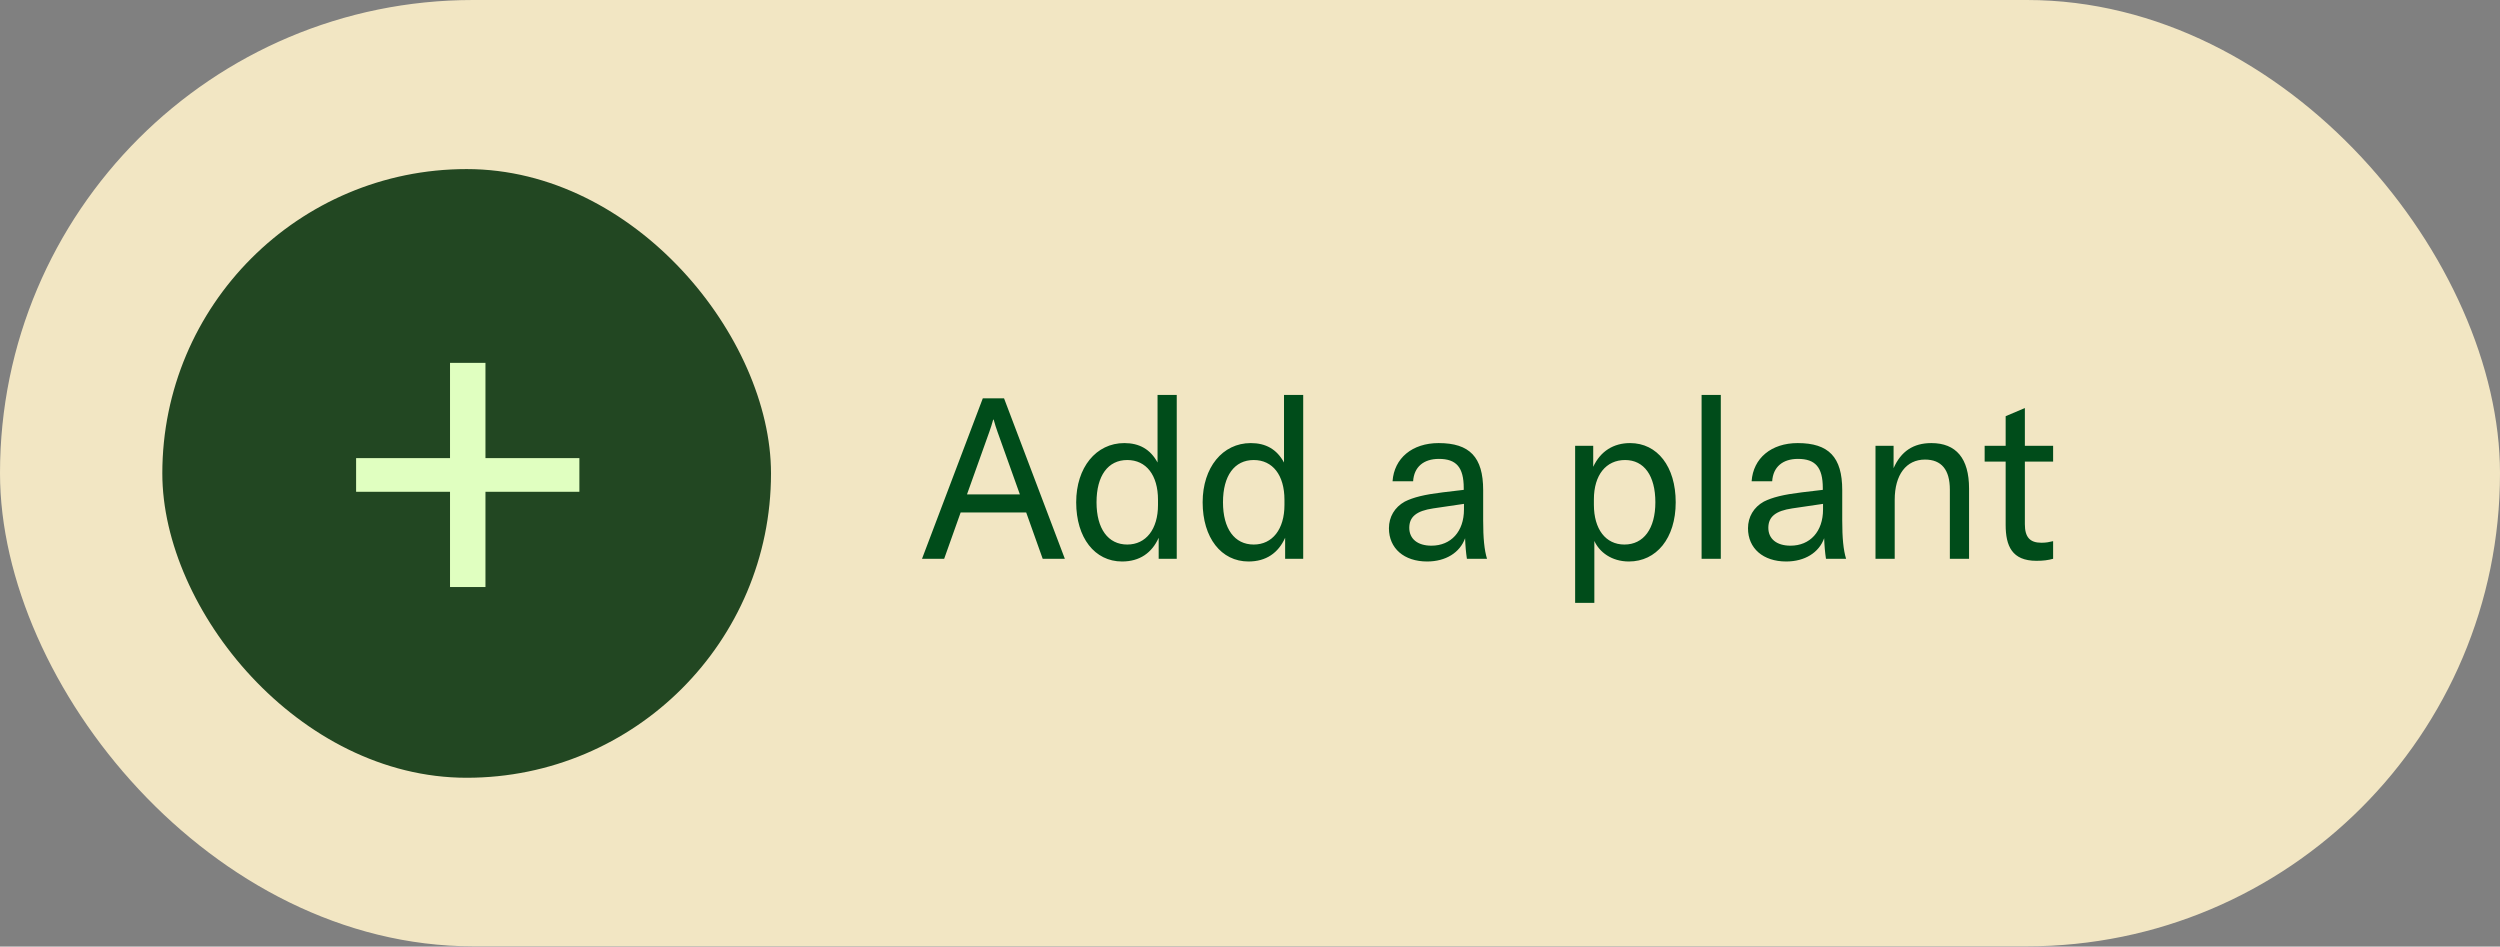 <svg width="206" height="78" viewBox="0 0 206 78" fill="none" xmlns="http://www.w3.org/2000/svg">
<rect x="0" y="0" width="206" height="78" fill="#808080" stroke="none"/>
<rect width="206" height="77.977" rx="38.989" fill="#F2E6C3"/>
<path d="M87.743 46.044L82.733 32.822H80.983L75.974 46.044H77.799L79.158 42.226H84.558L85.918 46.044H87.743ZM81.523 35.578C81.635 35.281 81.728 34.964 81.84 34.573H81.877C81.989 34.964 82.082 35.281 82.193 35.578L84.037 40.737H79.68L81.523 35.578ZM92.458 46.267C93.91 46.267 94.916 45.559 95.475 44.312V46.044H96.964V32.543H95.382V38.111C94.786 37.012 93.873 36.51 92.644 36.51C90.317 36.51 88.678 38.521 88.678 41.388C88.678 44.312 90.205 46.267 92.458 46.267ZM92.886 44.87C91.303 44.87 90.354 43.567 90.354 41.388C90.354 39.191 91.303 37.906 92.886 37.906C94.451 37.906 95.419 39.154 95.419 41.184V41.612C95.419 43.604 94.432 44.87 92.886 44.87ZM102.878 46.267C104.33 46.267 105.336 45.559 105.895 44.312V46.044H107.384V32.543H105.802V38.111C105.206 37.012 104.293 36.51 103.064 36.51C100.737 36.51 99.098 38.521 99.098 41.388C99.098 44.312 100.625 46.267 102.878 46.267ZM103.306 44.87C101.723 44.87 100.774 43.567 100.774 41.388C100.774 39.191 101.723 37.906 103.306 37.906C104.871 37.906 105.839 39.154 105.839 41.184V41.612C105.839 43.604 104.852 44.87 103.306 44.87ZM117.595 46.267C119.122 46.267 120.295 45.541 120.724 44.349C120.742 44.945 120.798 45.559 120.873 46.044H122.53C122.306 45.318 122.213 44.331 122.213 42.897V40.383C122.213 37.664 121.096 36.51 118.545 36.51C116.366 36.51 114.876 37.757 114.746 39.657H116.441C116.515 38.483 117.297 37.813 118.564 37.813C119.997 37.813 120.612 38.502 120.612 40.215V40.364L118.88 40.569C117.353 40.755 116.459 40.979 115.752 41.333C114.914 41.798 114.448 42.599 114.448 43.53C114.448 45.187 115.696 46.267 117.595 46.267ZM117.949 44.964C116.813 44.964 116.124 44.405 116.124 43.493C116.124 42.58 116.72 42.096 118.098 41.891L120.631 41.519V41.984C120.631 43.791 119.569 44.964 117.949 44.964ZM131.374 49.675V44.573C131.784 45.485 132.789 46.267 134.223 46.267C136.476 46.267 138.078 44.368 138.078 41.388C138.078 38.446 136.569 36.51 134.316 36.51C132.957 36.51 131.877 37.18 131.281 38.465V36.733H129.791V49.675H131.374ZM133.851 44.87C132.305 44.87 131.337 43.604 131.337 41.593V41.146C131.337 39.135 132.342 37.906 133.907 37.906C135.471 37.906 136.402 39.191 136.402 41.388C136.402 43.567 135.434 44.87 133.851 44.87ZM140.211 32.543V46.044H141.794V32.543H140.211ZM147.182 46.267C148.709 46.267 149.882 45.541 150.311 44.349C150.329 44.945 150.385 45.559 150.46 46.044H152.117C151.894 45.318 151.8 44.331 151.8 42.897V40.383C151.8 37.664 150.683 36.51 148.132 36.51C145.953 36.51 144.464 37.757 144.333 39.657H146.028C146.102 38.483 146.884 37.813 148.151 37.813C149.584 37.813 150.199 38.502 150.199 40.215V40.364L148.467 40.569C146.94 40.755 146.046 40.979 145.339 41.333C144.501 41.798 144.035 42.599 144.035 43.53C144.035 45.187 145.283 46.267 147.182 46.267ZM147.536 44.964C146.4 44.964 145.711 44.405 145.711 43.493C145.711 42.58 146.307 42.096 147.685 41.891L150.218 41.519V41.984C150.218 43.791 149.156 44.964 147.536 44.964ZM156.124 46.044V41.184C156.124 39.117 157.074 37.869 158.619 37.869C159.979 37.869 160.668 38.707 160.668 40.346V46.044H162.25V40.252C162.25 37.776 161.189 36.51 159.141 36.51C157.67 36.51 156.645 37.18 156.031 38.577V36.733H154.541V46.044H156.124ZM165.266 38.036V43.251C165.266 44.982 165.788 46.211 167.799 46.211C168.395 46.211 168.767 46.155 169.177 46.044V44.591C168.86 44.666 168.618 44.722 168.209 44.722C167.259 44.722 166.849 44.256 166.849 43.195V38.036H169.177V36.733H166.849V33.623L165.266 34.294V36.733H163.535V38.036H165.266Z" fill="#004C1A"/>
<rect x="13.375" y="13.932" width="50.156" height="50.156" rx="25.078" fill="#224722"/>
<path d="M40.002 29.9H37.082V37.749H29.343V40.523H37.082V48.371H40.002V40.523H47.741V37.749H40.002V29.9Z" fill="#E0FFC0"/>
</svg>
